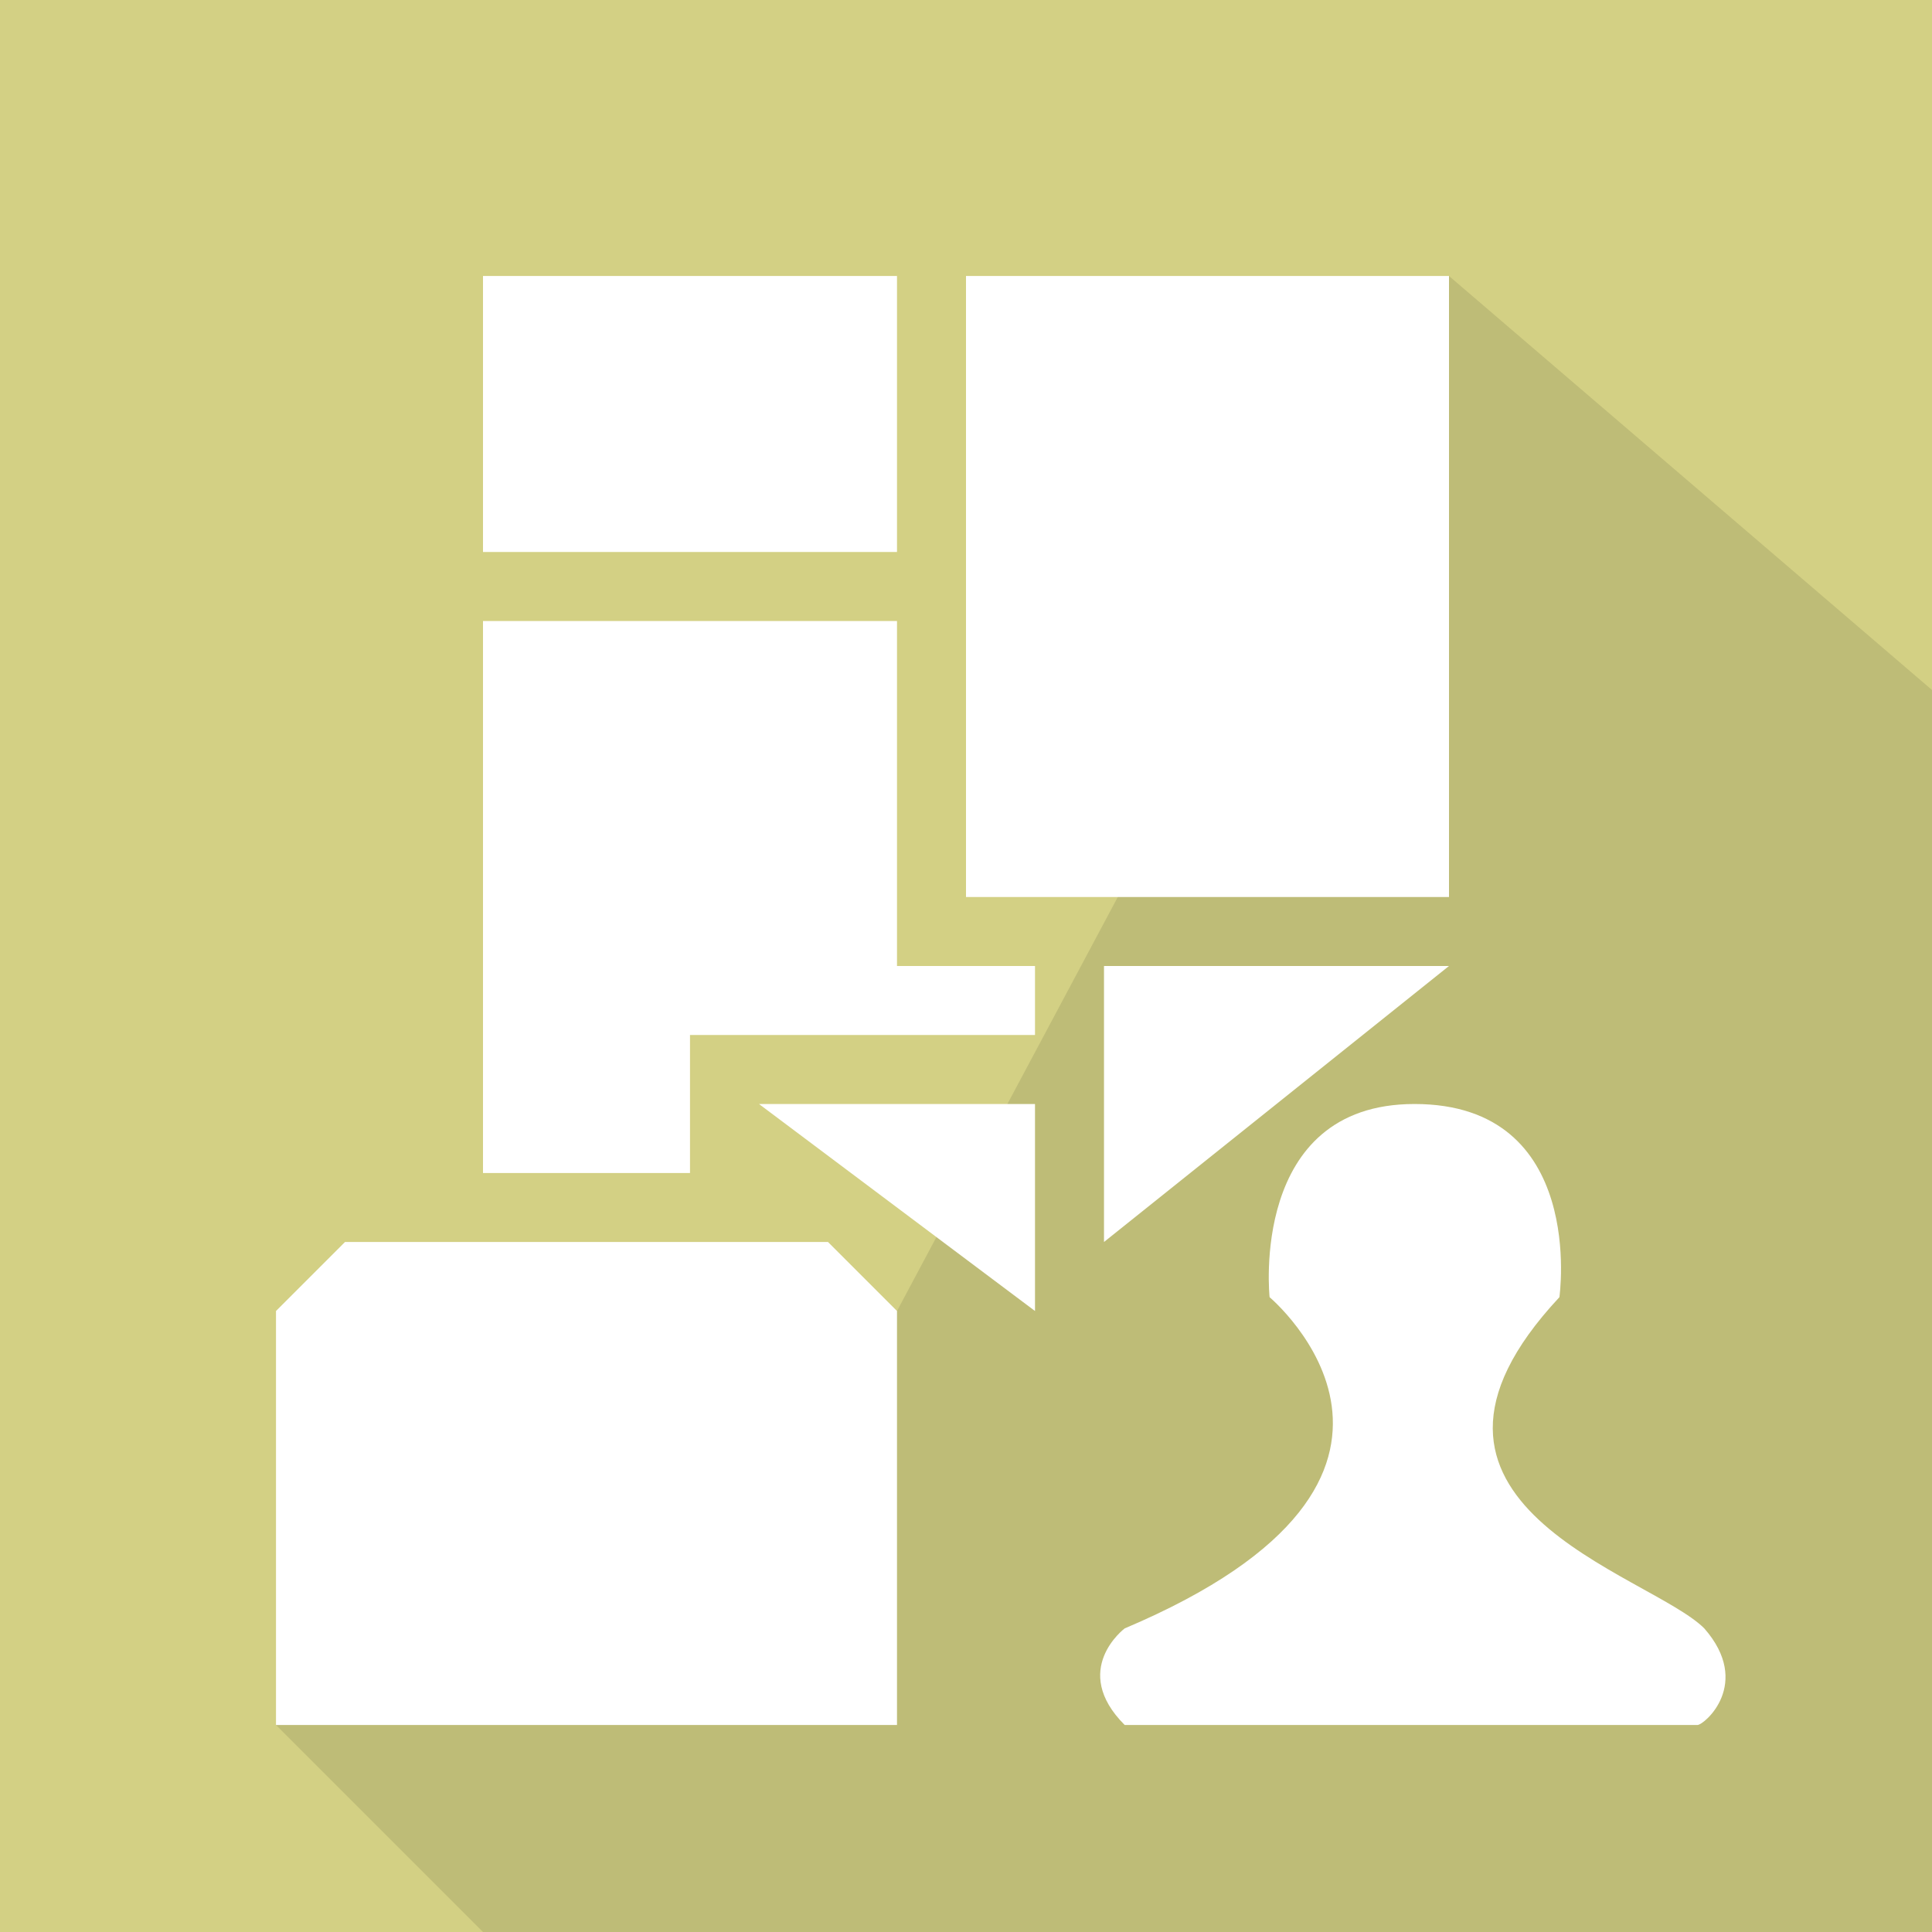 <?xml version="1.0" encoding="utf-8"?>
<!-- Generator: Adobe Illustrator 21.0.2, SVG Export Plug-In . SVG Version: 6.00 Build 0)  -->
<svg version="1.1" id="Layer_1" xmlns="http://www.w3.org/2000/svg" xmlns:xlink="http://www.w3.org/1999/xlink" x="0px" y="0px"
	 width="28px" height="28px" viewBox="0 0 28 28" style="enable-background:new 0 0 28 28;" xml:space="preserve">
<style type="text/css">
	.st0{fill:#D3D084;}
	.st1{opacity:0.1;enable-background:new    ;}
	.st2{fill:#FFFFFF;}
</style>
<g>
	<rect class="st0" width="28" height="28"/>
	<polygon class="st1" points="21,4 13,19 4,25 7,28 28,28 28,10 	"/>
	<path class="st2" d="M13,4H7v4h6V4z M21,4h-7v9h7V4z M16,14v4l5-4H16z M13,9H7v8h3v-2h5v-1h-2V9z M15,19v-3h-4L15,19z M5,18l-1,1v6
		h9v-6l-1-1H5z M24.7,23.6c-0.8-0.8-4.9-1.8-2.1-4.8c0,0,0.4-2.8-2.1-2.8c-2.4,0-2.1,2.8-2.1,2.8s3.1,2.6-2.1,4.8c0,0-0.8,0.6,0,1.4
		h8.3C24.7,25,25.4,24.4,24.7,23.6z"/>
</g>
</svg>

